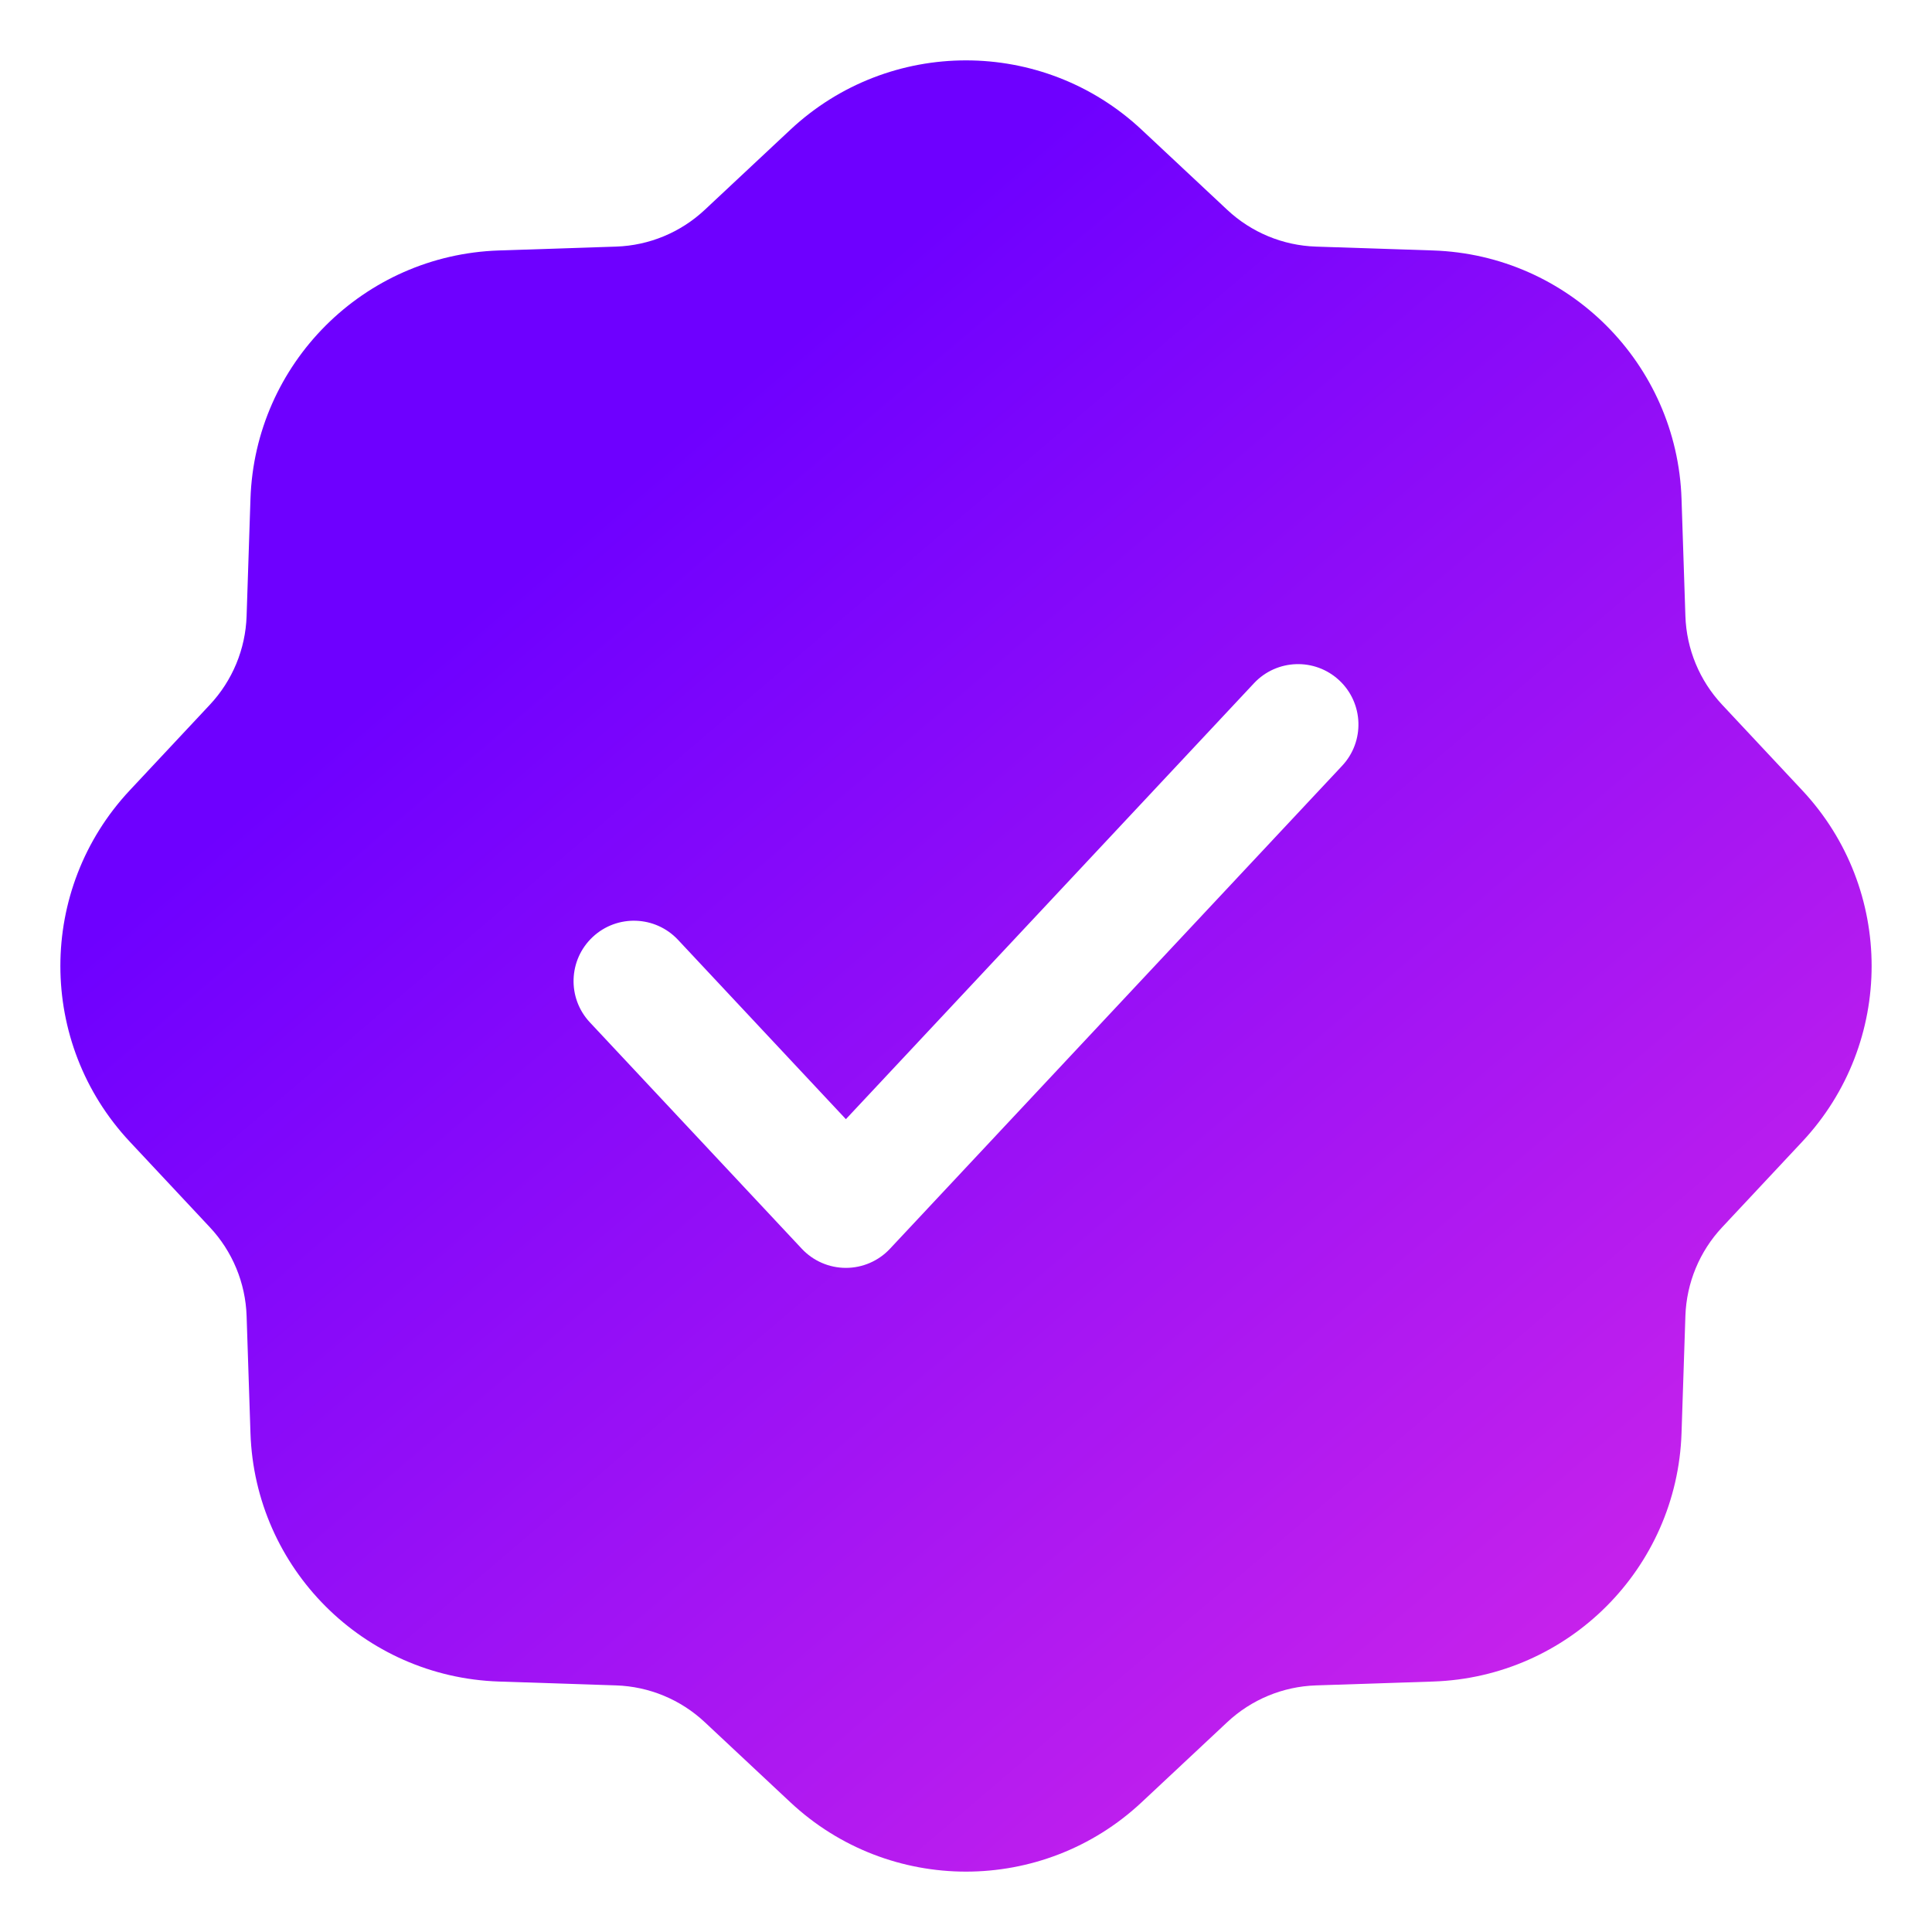 <svg xmlns="http://www.w3.org/2000/svg" width="64" height="64" fill="none" viewBox="0 0 64 64" id="verified"><path fill="url(#paint0_linear_1798_3157)" fill-rule="evenodd" d="M26.181 4.298C29.455 1.234 34.545 1.234 37.819 4.298L40.655 6.952C41.454 7.7 42.498 8.133 43.592 8.169L47.473 8.297C51.955 8.445 55.555 12.045 55.703 16.527L55.831 20.409C55.867 21.502 56.3 22.546 57.048 23.345L59.702 26.181C62.766 29.455 62.766 34.545 59.702 37.819L57.048 40.655C56.3 41.454 55.867 42.498 55.831 43.592L55.703 47.473C55.555 51.955 51.955 55.555 47.473 55.703L43.592 55.831C42.498 55.867 41.454 56.3 40.655 57.048L37.819 59.702C34.545 62.766 29.455 62.766 26.181 59.702L23.345 57.048C22.546 56.3 21.502 55.867 20.409 55.831L16.527 55.703C12.045 55.555 8.445 51.955 8.297 47.473L8.169 43.592C8.133 42.498 7.7 41.454 6.952 40.655L4.298 37.819C1.234 34.545 1.234 29.455 4.298 26.181L6.952 23.345C7.7 22.546 8.133 21.502 8.169 20.409L8.297 16.527C8.445 12.045 12.045 8.445 16.527 8.297L20.409 8.169C21.502 8.133 22.546 7.7 23.345 6.952L26.181 4.298ZM44.46 25.367C45.215 24.561 45.173 23.295 44.367 22.54C43.56 21.785 42.295 21.827 41.54 22.633L28.021 37.074L22.46 31.133C21.705 30.327 20.439 30.285 19.633 31.04C18.827 31.795 18.785 33.06 19.54 33.867L26.561 41.367C26.939 41.771 27.468 42 28.021 42C28.575 42 29.103 41.771 29.481 41.367L44.46 25.367Z" clip-rule="evenodd"></path><defs><linearGradient id="paint0_linear_1798_3157" x1="78.644" x2="25.425" y1="74.123" y2="11.863" gradientUnits="userSpaceOnUse"><stop offset=".003" stop-color="#FF37DF"></stop><stop offset="1" stop-color="#6E00FF"></stop></linearGradient></defs></svg>